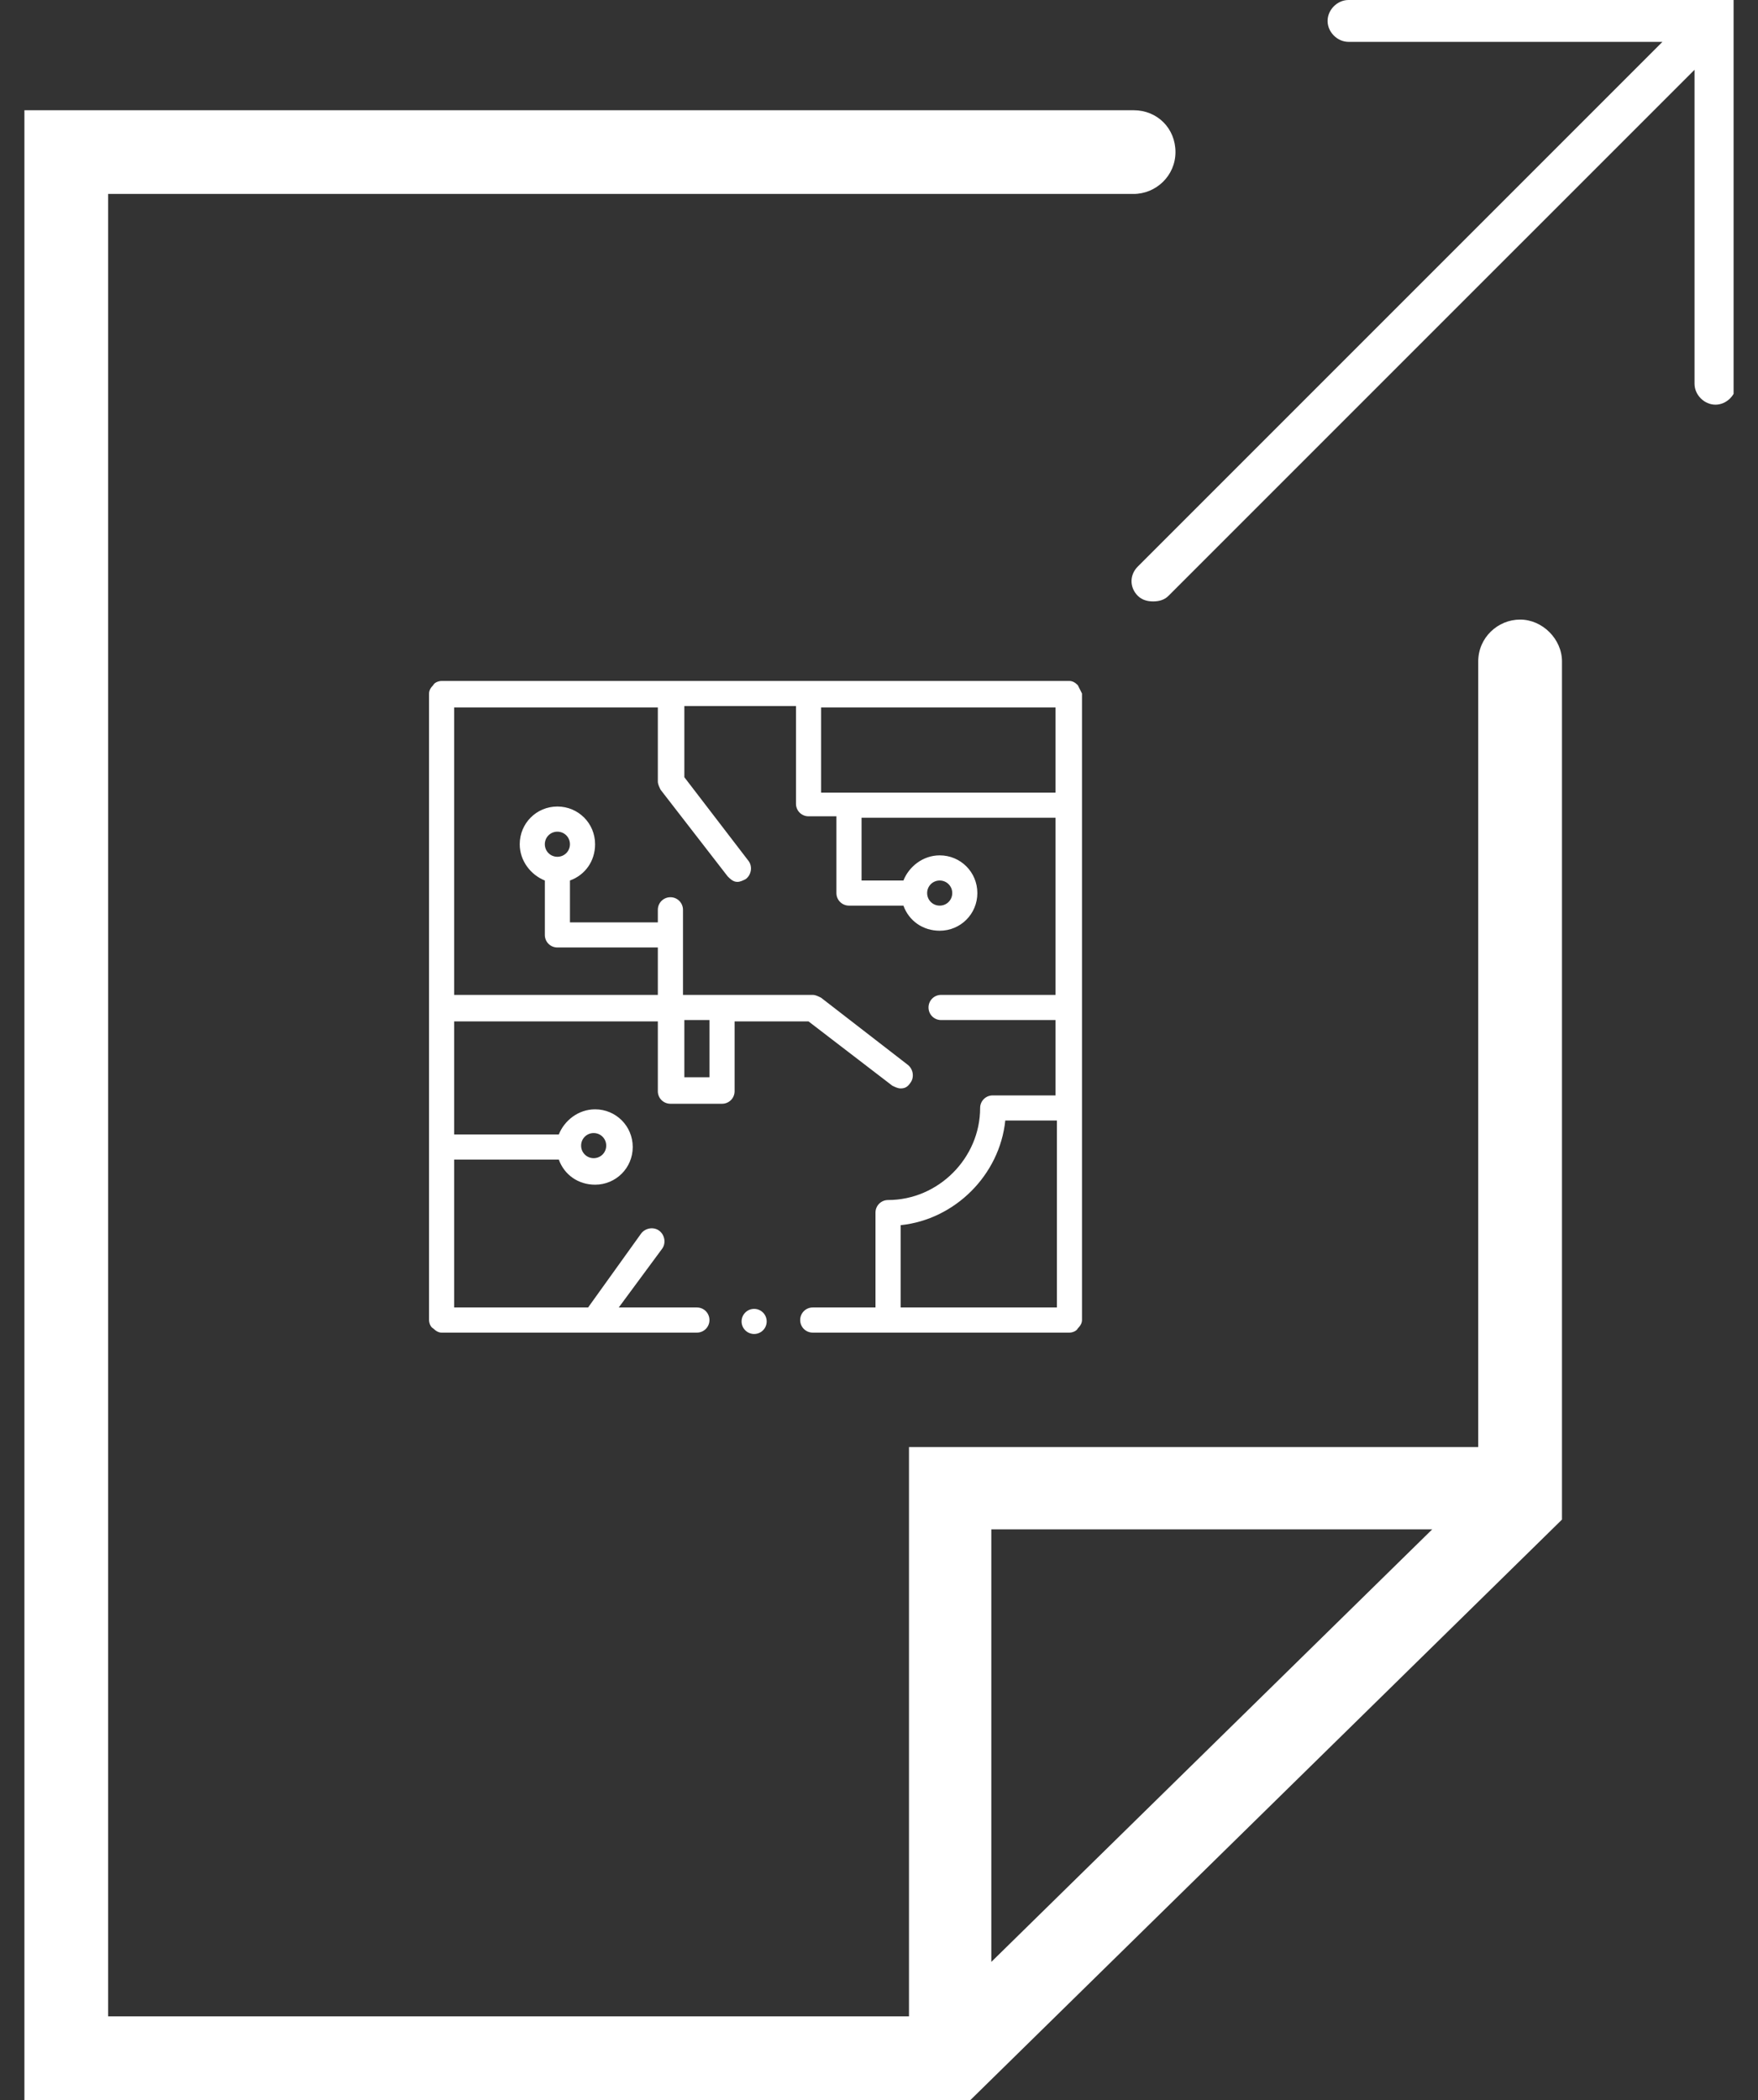<svg width="36" height="43" viewBox="0 0 36 43" fill="none" xmlns="http://www.w3.org/2000/svg">
<rect x="0" y="0" width="36" height="43" fill="#333333" stroke="none"/>
<g clip-path="url(#clip0)">
<path d="M27.614 0C27.386 0 27.186 0.2 27.186 0.429C27.186 0.657 27.386 0.857 27.614 0.857H34.043L23.3 11.6C23.128 11.771 23.128 12.029 23.3 12.2C23.386 12.286 23.5 12.314 23.614 12.314C23.729 12.314 23.843 12.286 23.928 12.2L34.7 1.429V7.857C34.7 8.086 34.9 8.286 35.129 8.286C35.357 8.286 35.557 8.086 35.557 7.857V0H27.614Z" fill="white"/>
<path d="M31.129 12.686C30.671 12.686 30.271 13.057 30.271 13.543V29.629H18.614V41.286H2.214V3.971H23.214C23.671 3.971 24.071 3.6 24.071 3.114C24.071 2.629 23.7 2.257 23.214 2.257H0.5V43H19.871L31.986 31.114V13.543C31.986 13.086 31.586 12.686 31.129 12.686ZM29.329 31.314L20.3 40.171V31.314H29.329Z" fill="white"/>
<path d="M15.443 27.314C15.585 27.314 15.7 27.199 15.7 27.057C15.7 26.915 15.585 26.8 15.443 26.8C15.301 26.8 15.186 26.915 15.186 27.057C15.186 27.199 15.301 27.314 15.443 27.314Z" fill="white"/>
<path d="M22.071 14.029C22.014 13.971 21.957 13.943 21.9 13.943H9.043C8.986 13.943 8.9 13.971 8.871 14.029C8.814 14.086 8.786 14.143 8.786 14.2V27.029C8.786 27.086 8.814 27.171 8.871 27.2C8.928 27.257 8.986 27.286 9.043 27.286H14.271C14.414 27.286 14.528 27.171 14.528 27.029C14.528 26.886 14.414 26.771 14.271 26.771H12.671L13.557 25.571C13.643 25.457 13.614 25.286 13.5 25.2C13.386 25.114 13.214 25.143 13.129 25.257L12.043 26.771H9.3V23.743H11.443C11.557 24.057 11.843 24.257 12.186 24.257C12.614 24.257 12.957 23.914 12.957 23.486C12.957 23.057 12.614 22.714 12.186 22.714C11.843 22.714 11.557 22.943 11.443 23.229H9.3V20.914H13.471V22.343C13.471 22.486 13.586 22.6 13.729 22.6H14.786C14.928 22.6 15.043 22.486 15.043 22.343V20.914H16.557L18.271 22.229C18.328 22.257 18.386 22.286 18.443 22.286C18.529 22.286 18.586 22.257 18.643 22.171C18.729 22.057 18.7 21.886 18.586 21.8L16.814 20.429C16.757 20.4 16.7 20.371 16.643 20.371H13.986V18.629C13.986 18.486 13.871 18.371 13.729 18.371C13.586 18.371 13.471 18.486 13.471 18.629V18.886H11.671V18.029C11.986 17.914 12.186 17.629 12.186 17.286C12.186 16.857 11.843 16.514 11.414 16.514C10.986 16.514 10.643 16.857 10.643 17.286C10.643 17.629 10.871 17.914 11.157 18.029V19.143C11.157 19.286 11.271 19.4 11.414 19.4H13.471V20.371H9.3V14.486H13.471V16C13.471 16.057 13.5 16.114 13.528 16.171L14.9 17.943C14.957 18 15.014 18.057 15.1 18.057C15.157 18.057 15.214 18.029 15.271 18C15.386 17.914 15.414 17.743 15.329 17.629L14.014 15.914V14.457H16.3V16.457C16.3 16.6 16.414 16.714 16.557 16.714H17.128V18.286C17.128 18.429 17.243 18.543 17.386 18.543H18.5C18.614 18.857 18.9 19.057 19.243 19.057C19.671 19.057 20.014 18.714 20.014 18.286C20.014 17.857 19.671 17.514 19.243 17.514C18.9 17.514 18.614 17.743 18.5 18.029H17.643V16.743H21.614V20.371H19.271C19.128 20.371 19.014 20.486 19.014 20.629C19.014 20.771 19.128 20.886 19.271 20.886H21.614V22.429H20.328C20.186 22.429 20.071 22.543 20.071 22.686C20.071 23.714 19.214 24.571 18.186 24.571C18.043 24.571 17.928 24.686 17.928 24.829V26.771H16.643C16.5 26.771 16.386 26.886 16.386 27.029C16.386 27.171 16.5 27.286 16.643 27.286H21.9C21.957 27.286 22.043 27.257 22.071 27.2C22.128 27.143 22.157 27.086 22.157 27.029V14.2C22.128 14.143 22.1 14.086 22.071 14.029ZM12.157 23.2C12.3 23.2 12.414 23.314 12.414 23.457C12.414 23.6 12.3 23.714 12.157 23.714C12.014 23.714 11.9 23.6 11.9 23.457C11.9 23.314 12.014 23.2 12.157 23.2ZM11.414 17.029C11.557 17.029 11.671 17.143 11.671 17.286C11.671 17.429 11.557 17.543 11.414 17.543C11.271 17.543 11.157 17.429 11.157 17.286C11.157 17.143 11.271 17.029 11.414 17.029ZM14.528 22.057H14.014V20.886H14.528V22.057ZM19.243 18.029C19.386 18.029 19.5 18.143 19.5 18.286C19.5 18.429 19.386 18.543 19.243 18.543C19.1 18.543 18.986 18.429 18.986 18.286C18.986 18.143 19.1 18.029 19.243 18.029ZM16.814 16.229V14.486H21.614V16.229H16.814ZM18.443 25.086C19.557 24.971 20.471 24.057 20.586 22.943H21.643V26.771H18.443V25.086Z" fill="white"/>
</g>
<defs>
<clipPath id="clip0">
<rect x="0.5" width="35" height="43" fill="white"/>
</clipPath>
</defs>
</svg>
